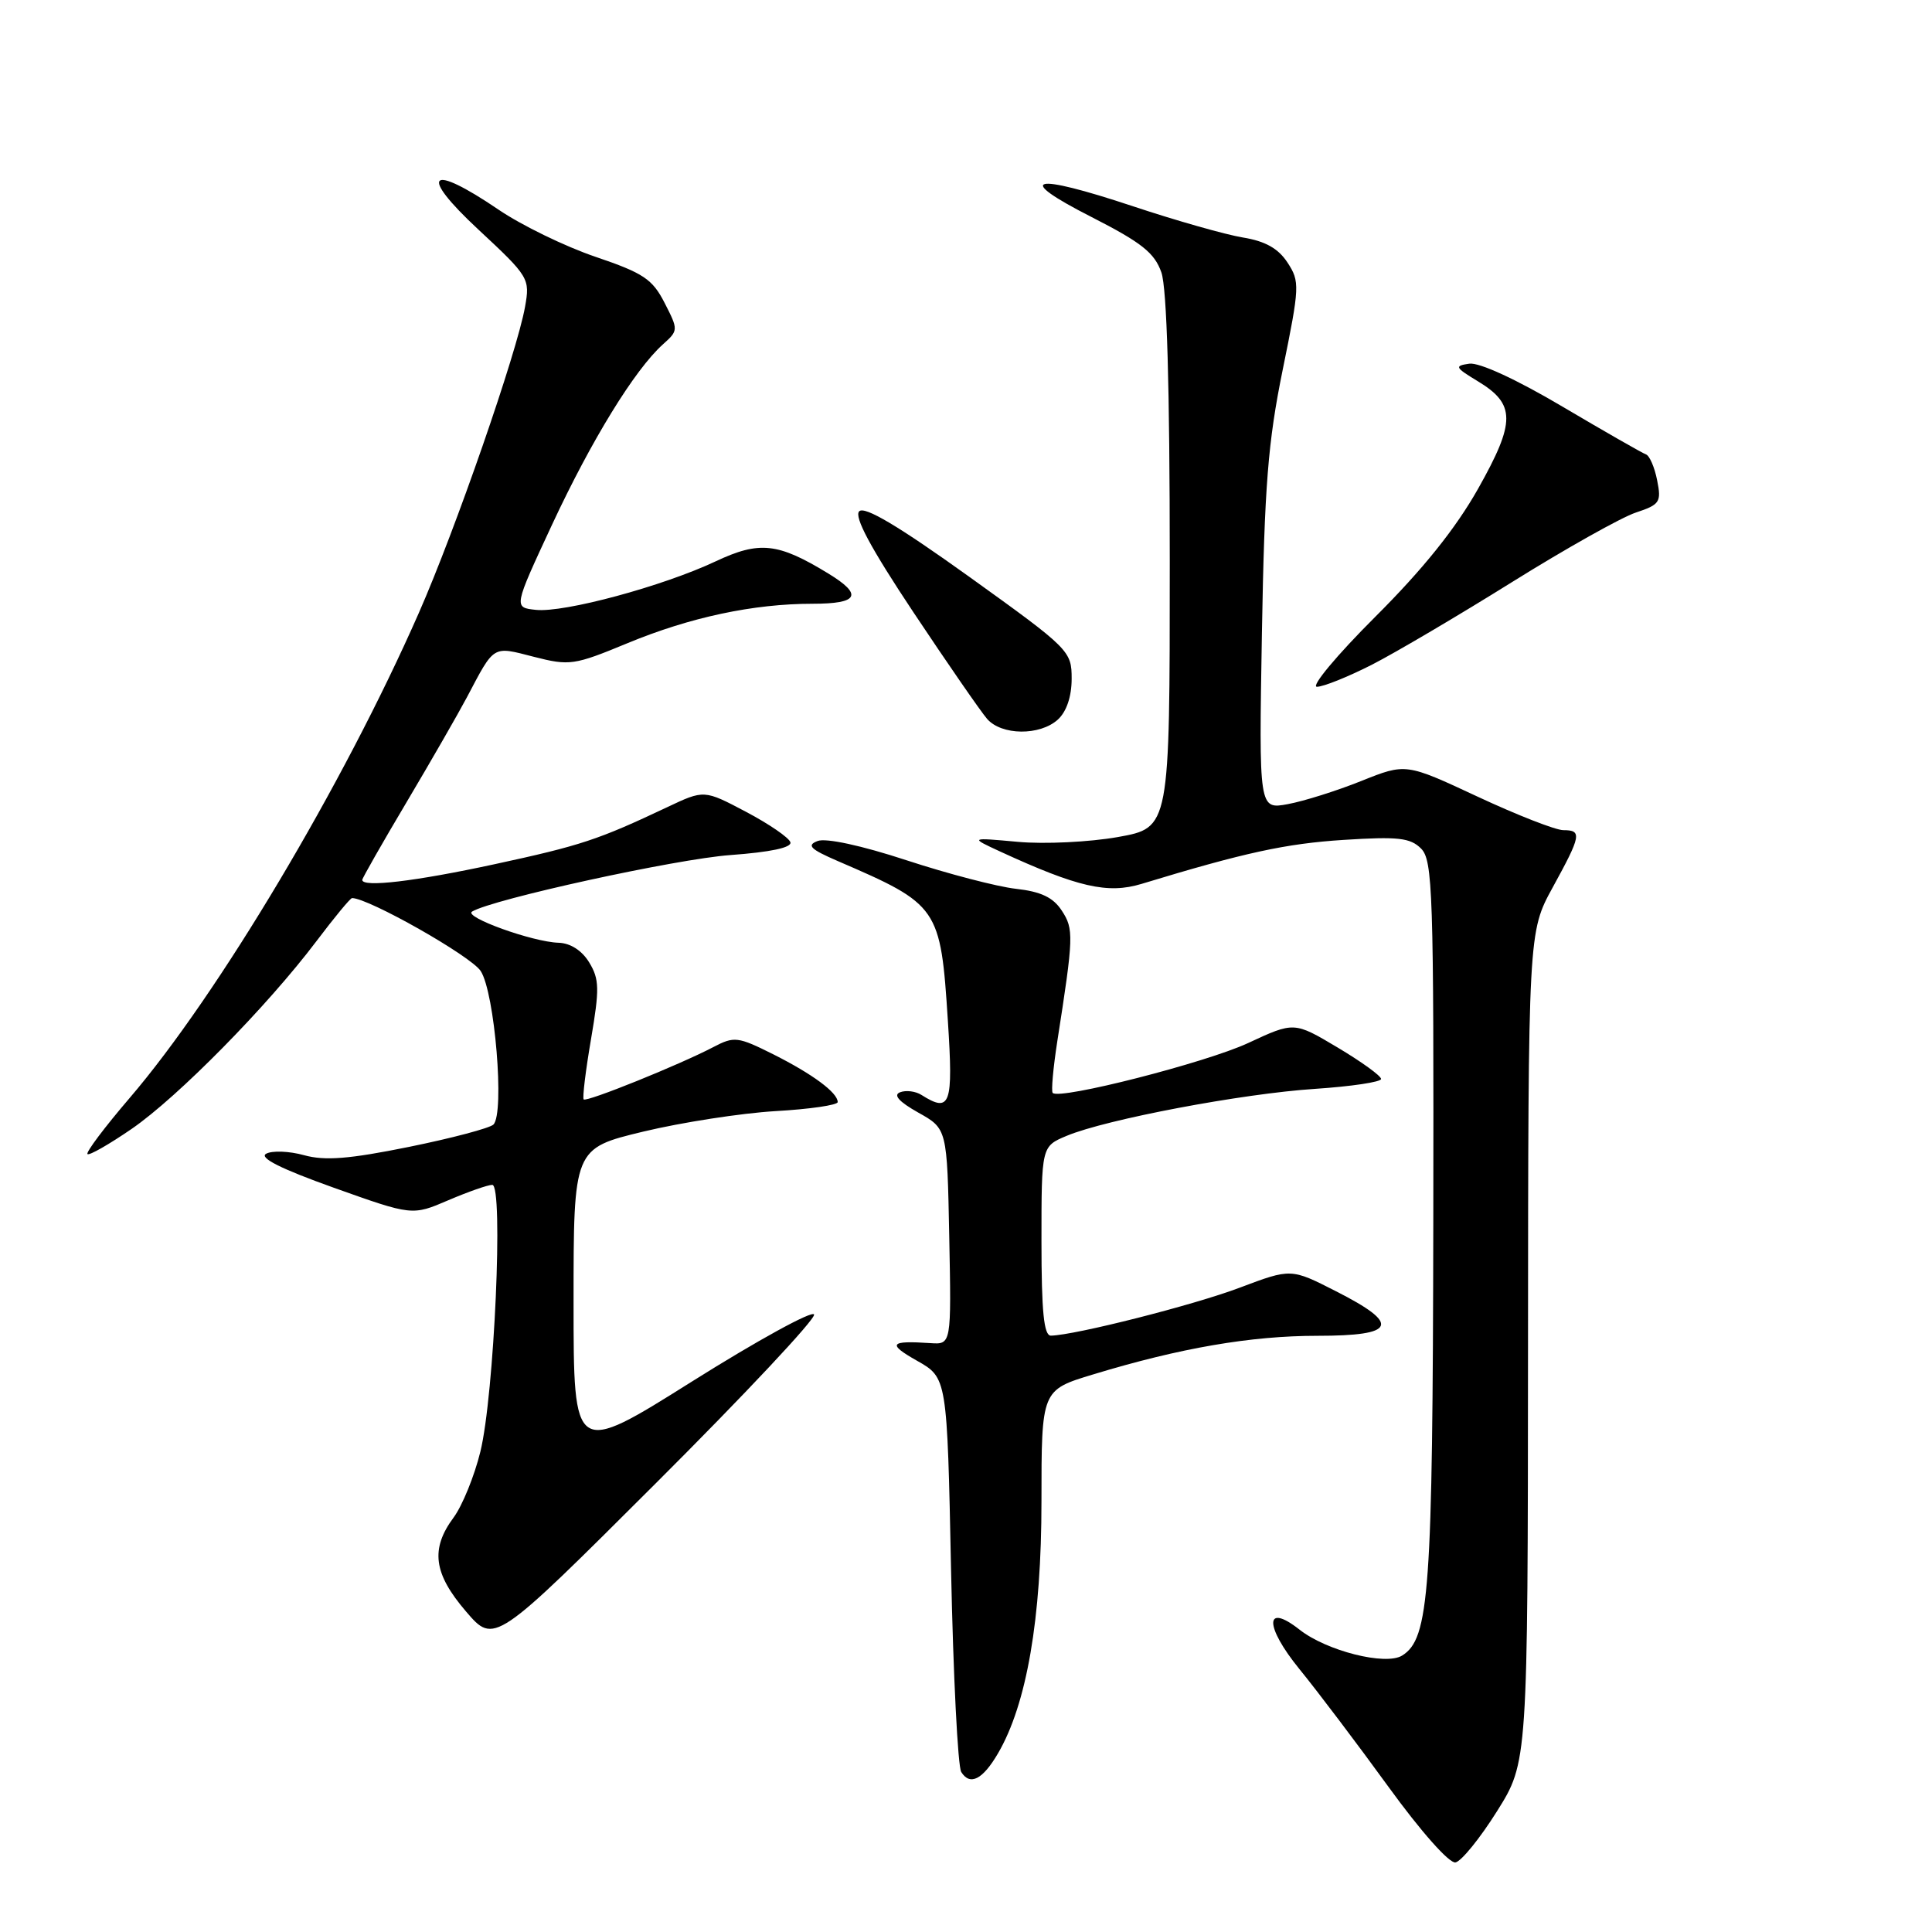 <?xml version="1.0" encoding="UTF-8" standalone="no"?>
<!DOCTYPE svg PUBLIC "-//W3C//DTD SVG 1.1//EN" "http://www.w3.org/Graphics/SVG/1.1/DTD/svg11.dtd" >
<svg xmlns="http://www.w3.org/2000/svg" xmlns:xlink="http://www.w3.org/1999/xlink" version="1.1" viewBox="0 0 256 256">
 <g >
 <path fill="currentColor"
d=" M 198.36 240.00 C 202.44 233.50 202.44 233.50 202.47 178.50 C 202.50 123.50 202.50 123.50 205.75 117.57 C 209.52 110.70 209.65 110.00 207.15 110.00 C 206.13 110.00 201.02 108.00 195.79 105.56 C 186.28 101.12 186.28 101.12 180.39 103.48 C 177.15 104.78 172.77 106.16 170.65 106.55 C 166.81 107.26 166.81 107.26 167.21 83.88 C 167.55 64.37 168.01 58.59 169.97 48.97 C 172.22 37.94 172.25 37.31 170.60 34.79 C 169.38 32.92 167.65 31.95 164.69 31.47 C 162.38 31.09 155.84 29.23 150.15 27.34 C 136.66 22.85 134.26 23.48 144.64 28.76 C 151.28 32.15 152.98 33.50 153.89 36.10 C 154.62 38.22 155.00 51.21 155.00 74.49 C 155.00 109.68 155.00 109.68 148.14 110.91 C 144.37 111.58 138.41 111.87 134.89 111.55 C 128.50 110.97 128.50 110.97 132.50 112.82 C 142.81 117.57 146.78 118.48 151.26 117.12 C 164.90 112.97 170.38 111.78 178.05 111.29 C 185.25 110.83 186.87 111.01 188.30 112.44 C 189.85 114.00 189.99 118.23 189.92 161.82 C 189.84 210.97 189.40 217.13 185.79 219.37 C 183.61 220.73 175.78 218.76 172.20 215.94 C 167.56 212.29 167.54 215.46 172.17 221.15 C 174.57 224.09 179.89 231.13 183.99 236.78 C 188.30 242.72 192.05 246.94 192.86 246.78 C 193.64 246.63 196.12 243.57 198.36 240.00 Z  M 132.24 232.33 C 136.05 225.81 138.00 214.49 138.00 198.94 C 138.00 184.19 138.00 184.19 144.84 182.12 C 156.38 178.61 165.75 177.00 174.57 177.00 C 185.02 177.00 185.66 175.48 177.03 171.10 C 171.07 168.06 171.07 168.06 164.28 170.62 C 158.19 172.93 142.44 176.92 139.25 176.98 C 138.32 176.99 138.00 173.83 138.00 164.45 C 138.00 151.90 138.00 151.90 141.35 150.50 C 146.57 148.32 164.59 144.91 174.25 144.28 C 179.06 143.96 183.00 143.37 183.00 142.97 C 183.00 142.56 180.41 140.69 177.24 138.80 C 171.48 135.37 171.48 135.37 165.38 138.21 C 159.79 140.81 140.42 145.76 139.49 144.82 C 139.27 144.60 139.55 141.52 140.10 137.96 C 142.27 124.08 142.30 123.11 140.69 120.66 C 139.55 118.91 137.93 118.14 134.61 117.77 C 132.13 117.49 125.61 115.79 120.12 113.99 C 114.15 112.03 109.42 111.01 108.33 111.44 C 106.85 112.01 107.37 112.52 111.00 114.09 C 124.40 119.87 124.63 120.19 125.60 135.29 C 126.32 146.44 125.94 147.51 122.09 145.08 C 121.32 144.59 120.04 144.43 119.27 144.73 C 118.32 145.09 119.11 145.98 121.67 147.42 C 125.50 149.56 125.50 149.56 125.78 163.86 C 126.06 178.16 126.06 178.16 123.28 177.97 C 117.88 177.61 117.54 178.06 121.50 180.30 C 125.50 182.56 125.50 182.56 126.02 208.03 C 126.31 222.04 126.92 234.09 127.37 234.80 C 128.53 236.66 130.21 235.81 132.24 232.33 Z  M 107.87 174.18 C 107.67 173.60 100.41 177.58 91.75 183.02 C 76.00 192.92 76.00 192.92 76.00 172.55 C 76.00 152.17 76.00 152.17 85.25 149.94 C 90.34 148.72 98.21 147.50 102.75 147.23 C 107.29 146.97 111.00 146.43 111.00 146.03 C 111.00 144.78 107.67 142.32 102.48 139.71 C 97.76 137.35 97.29 137.29 94.51 138.75 C 90.02 141.10 77.73 146.06 77.34 145.68 C 77.16 145.49 77.59 141.90 78.31 137.71 C 79.45 131.04 79.42 129.75 78.08 127.54 C 77.12 125.95 75.59 124.97 74.02 124.92 C 70.57 124.82 61.38 121.50 62.55 120.79 C 65.25 119.15 89.60 113.82 96.78 113.30 C 102.10 112.91 104.95 112.31 104.73 111.60 C 104.54 110.99 101.90 109.18 98.85 107.57 C 93.30 104.64 93.30 104.64 88.40 106.96 C 79.26 111.28 76.98 112.04 65.50 114.52 C 55.00 116.79 48.00 117.62 48.00 116.59 C 48.00 116.37 50.65 111.72 53.90 106.25 C 57.14 100.79 60.72 94.56 61.86 92.41 C 65.56 85.40 65.21 85.61 70.74 87.03 C 75.47 88.24 76.08 88.15 83.11 85.24 C 91.43 81.79 99.82 80.00 107.68 80.00 C 113.78 80.00 114.39 78.82 109.75 75.99 C 103.07 71.91 100.63 71.65 94.81 74.39 C 87.82 77.68 74.75 81.21 71.01 80.81 C 68.04 80.50 68.04 80.50 73.16 69.50 C 78.39 58.28 84.11 48.98 87.84 45.63 C 89.89 43.79 89.90 43.72 88.06 40.13 C 86.45 36.98 85.25 36.18 78.91 34.03 C 74.90 32.67 69.12 29.86 66.06 27.78 C 56.85 21.52 55.38 22.97 63.38 30.41 C 70.11 36.67 70.24 36.90 69.57 40.66 C 68.49 46.72 60.33 70.24 55.50 81.21 C 45.46 104.04 28.89 131.82 17.17 145.50 C 13.87 149.35 11.36 152.69 11.59 152.92 C 11.81 153.15 14.45 151.64 17.45 149.58 C 23.58 145.36 35.43 133.32 41.93 124.71 C 44.30 121.57 46.42 119.00 46.65 119.00 C 48.84 119.00 62.40 126.68 63.69 128.66 C 65.56 131.50 66.89 147.52 65.38 149.01 C 64.90 149.48 59.86 150.82 54.19 151.97 C 46.25 153.58 43.06 153.83 40.29 153.07 C 38.31 152.52 36.04 152.44 35.26 152.88 C 34.30 153.41 37.23 154.88 44.23 157.38 C 54.63 161.09 54.63 161.09 59.40 159.04 C 62.02 157.92 64.64 157.00 65.23 157.00 C 66.73 157.00 65.49 184.89 63.65 192.36 C 62.86 195.59 61.26 199.51 60.11 201.07 C 57.01 205.25 57.44 208.51 61.75 213.53 C 65.50 217.90 65.50 217.90 86.87 196.57 C 98.63 184.84 108.08 174.77 107.87 174.18 Z  M 140.17 95.35 C 141.32 94.30 142.00 92.30 142.00 89.93 C 142.00 86.26 141.72 85.97 128.45 76.44 C 119.08 69.72 114.57 67.03 113.85 67.75 C 113.14 68.46 115.36 72.60 121.04 81.14 C 125.57 87.94 129.96 94.29 130.79 95.25 C 132.71 97.46 137.78 97.51 140.17 95.35 Z  M 181.78 88.08 C 184.93 86.47 193.30 81.53 200.40 77.10 C 207.49 72.68 214.85 68.55 216.75 67.92 C 219.94 66.86 220.16 66.54 219.58 63.64 C 219.24 61.91 218.57 60.37 218.10 60.21 C 217.64 60.05 212.67 57.21 207.07 53.90 C 200.96 50.28 196.01 48.00 194.69 48.19 C 192.69 48.48 192.79 48.68 195.79 50.50 C 200.84 53.54 200.85 55.89 195.86 64.75 C 192.88 70.03 188.56 75.42 182.22 81.74 C 177.12 86.83 173.65 91.00 174.50 91.00 C 175.36 91.00 178.63 89.68 181.78 88.08 Z "/>
</g>
</svg>